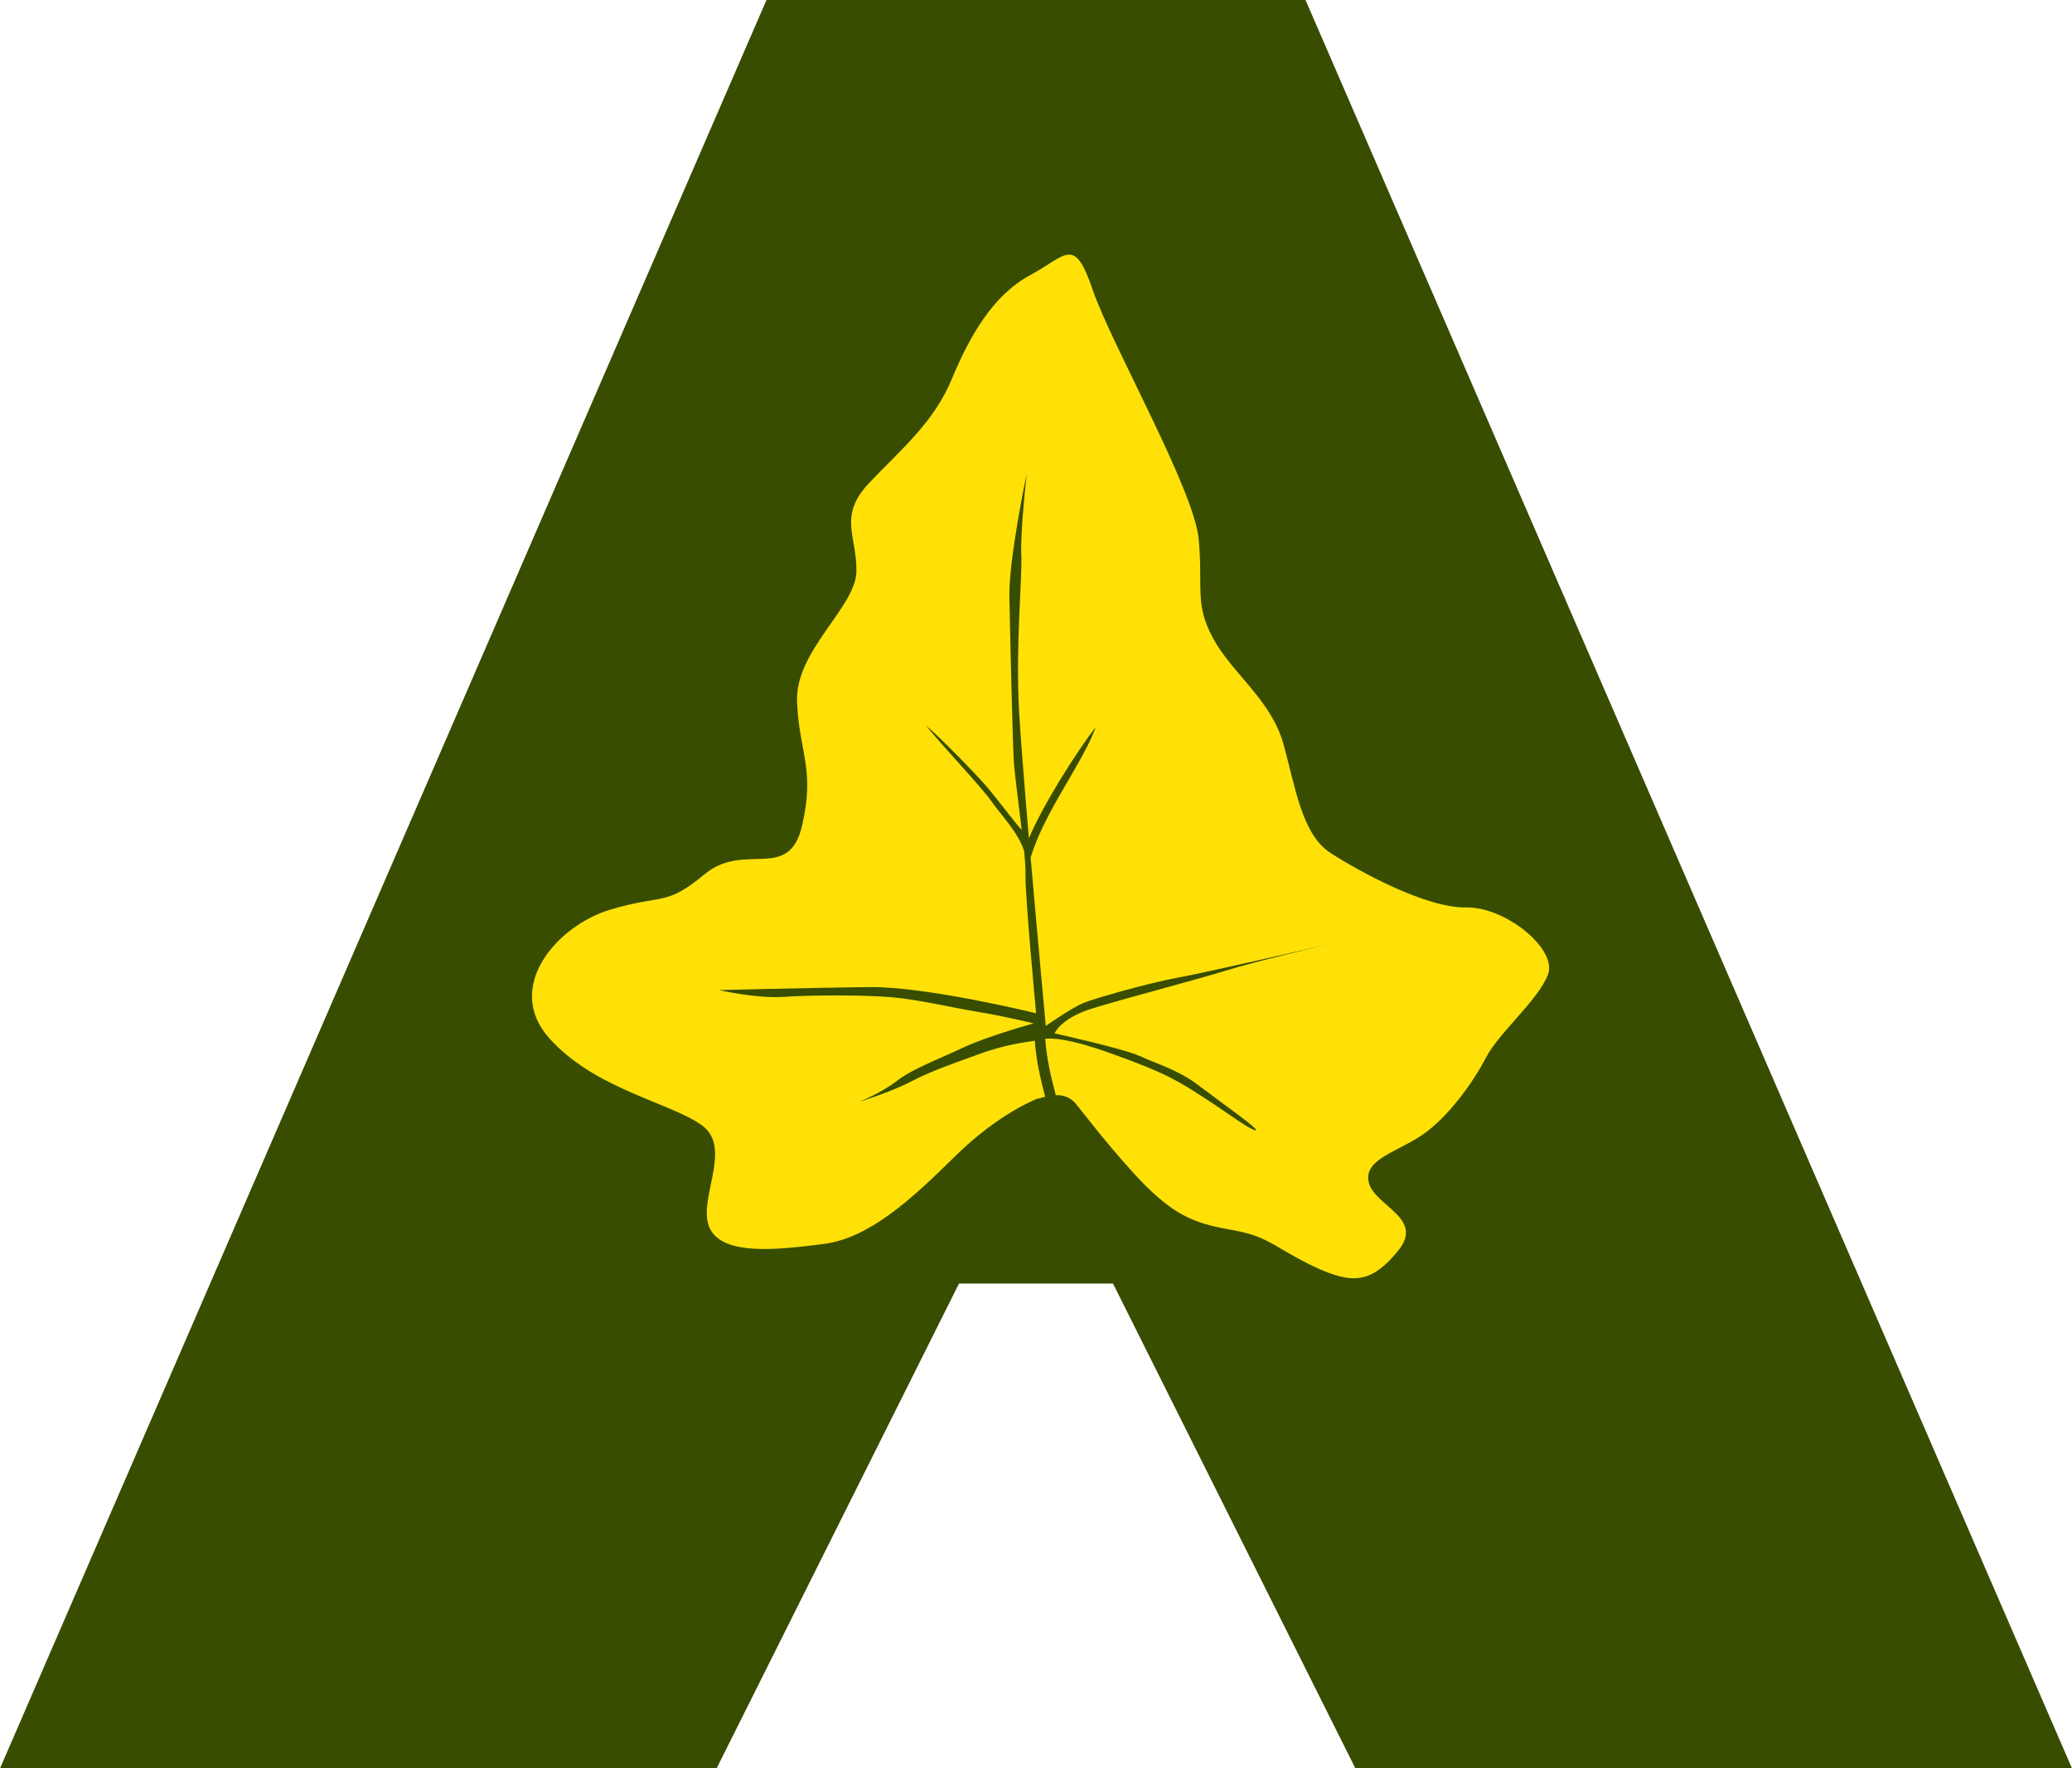 <svg version="1.1" id="图层_1" x="0px" y="0px" width="200px" height="170.678px" viewBox="0 0 200 170.678" enable-background="new 0 0 200 170.678" xml:space="preserve" xmlns="http://www.w3.org/2000/svg" xmlns:xlink="http://www.w3.org/1999/xlink" xmlns:xml="http://www.w3.org/XML/1998/namespace">
  <polygon fill="#384D00" points="126.016,0 100.859,0 99.141,0 73.984,0 0,170.678 69.17,170.678 92.568,123.881 99.141,123.881 
	100.859,123.881 107.432,123.881 130.83,170.678 200,170.678 " class="color c1"/>
  <path fill="#FFE108" d="M141.504,87.582c-3.818,0.074-10.303-3.461-13.086-5.264c-2.783-1.801-3.389-6.439-4.561-10.596
	c-1.172-4.16-5-6.82-6.777-10.141s-0.957-4.684-1.367-9.478c-0.41-4.795-8.379-18.73-10.215-24.063
	c-1.816-5.332-2.49-3.408-6.074-1.479c-3.564,1.929-5.82,5.85-7.549,10.015s-4.795,6.704-7.92,9.971
	c-3.115,3.267-1.24,5.137-1.289,8.599c-0.049,3.461-5.947,7.66-5.732,12.611s1.758,6.422,0.488,11.92s-5.547,1.504-9.385,4.682
	c-3.838,3.174-3.936,1.885-9.121,3.434c-5.186,1.553-10.293,7.49-5.898,12.412c4.395,4.916,11.572,6.166,14.697,8.379
	c3.115,2.207-0.479,7.236,0.791,9.951c1.279,2.709,6.582,2.084,10.967,1.533c4.395-0.553,8.447-4.248,12.715-8.467
	c4.277-4.215,7.998-5.582,7.998-5.582s0,0.016,0,0.025c0.225-0.065,0.46-0.132,0.698-0.191c-0.476-1.779-0.874-3.583-1.001-5.404
	c-1.016,0.131-3.096,0.469-5.049,1.172c-2.695,0.971-4.99,1.762-6.895,2.764c-1.914,1.006-5,1.963-5,1.963s2.197-0.895,3.623-2.018
	s3.818-2.006,6.328-3.184c2.51-1.176,6.885-2.373,6.885-2.373s-2.92-0.713-5.361-1.107c-2.451-0.396-5.859-1.221-8.506-1.432
	c-2.646-0.205-7.568-0.209-10.225-0.023c-2.666,0.186-6.27-0.65-6.27-0.65s8.857-0.229,14.473-0.293
	c5.605-0.063,16.123,2.529,16.123,2.529s-1.094-11.65-1.025-13.418c0.02-0.449-0.039-1.25-0.127-2.227
	c-0.586-1.836-2.148-3.373-3.223-4.893c-1.025-1.43-4.326-4.893-6.279-7.25c1.182,0.941,4.951,4.799,5.967,6.006
	c1.152,1.367,2.158,2.777,3.301,4.105c-0.303-2.568-0.693-5.463-0.762-6.611c-0.117-1.973-0.371-12.51-0.43-16.049
	c-0.049-3.545,1.67-11.738,1.67-11.738s-0.635,5.684-0.518,7.847c0.098,2.173-0.557,8.638-0.225,14.946
	c0.127,2.357,0.518,7.227,0.957,12.393c1.299-3.115,4.57-8.326,6.445-10.719c-0.859,2.408-2.998,5.527-4.6,8.609
	c-0.723,1.387-1.221,2.543-1.68,3.949c0.703,8.086,1.465,16.27,1.465,16.27s2.529-1.768,3.633-2.211
	c1.094-0.449,6.172-1.91,9.248-2.477c2.666-0.488,12.5-2.748,15.068-3.344c0.391-0.088,0.615-0.143,0.615-0.143
	s-0.225,0.055-0.615,0.143c-1.885,0.439-7.607,1.787-10.42,2.65c-3.389,1.041-9.951,2.74-13.037,3.697s-3.643,2.406-3.643,2.406
	s6.631,1.455,8.271,2.207c1.641,0.758,3.691,1.334,5.596,2.789s6.211,4.486,5.527,4.359s-2.686-1.684-4.99-3.158
	c-2.295-1.471-3.447-2.305-9.072-4.303c-3.867-1.381-5.547-1.455-6.23-1.371c0.118,1.827,0.528,3.648,1.014,5.44
	c0.272-0.007,0.545,0.01,0.813,0.091c0.605,0.186,0.996,0.533,1.299,0.977c0.029,0.035,0.068,0.068,0.088,0.104
	c0.01,0,0.01-0.006,0.01-0.006s0.02,0.035,0.059,0.084c0.059,0.072,0.117,0.146,0.176,0.219c0.938,1.197,4.482,5.689,6.846,7.871
	c2.734,2.525,4.512,3.111,7.92,3.711c3.408,0.605,4.063,1.777,7.754,3.512c3.701,1.732,5.518,1.592,8.086-1.559
	c2.568-3.148-2.256-4.291-2.832-6.553c-0.576-2.26,2.734-2.943,5.205-4.648c2.471-1.703,4.873-5.053,6.113-7.455
	c1.25-2.398,5.088-5.576,5.977-8.018C150.313,91.586,145.322,87.504,141.504,87.582z" class="color c2"/>
  <path fill="none" stroke="#384D00" stroke-width="0" stroke-linecap="round" stroke-linejoin="round" d="M129.512,90.844
	c0,0-0.225,0.055-0.615,0.143"/>
</svg>